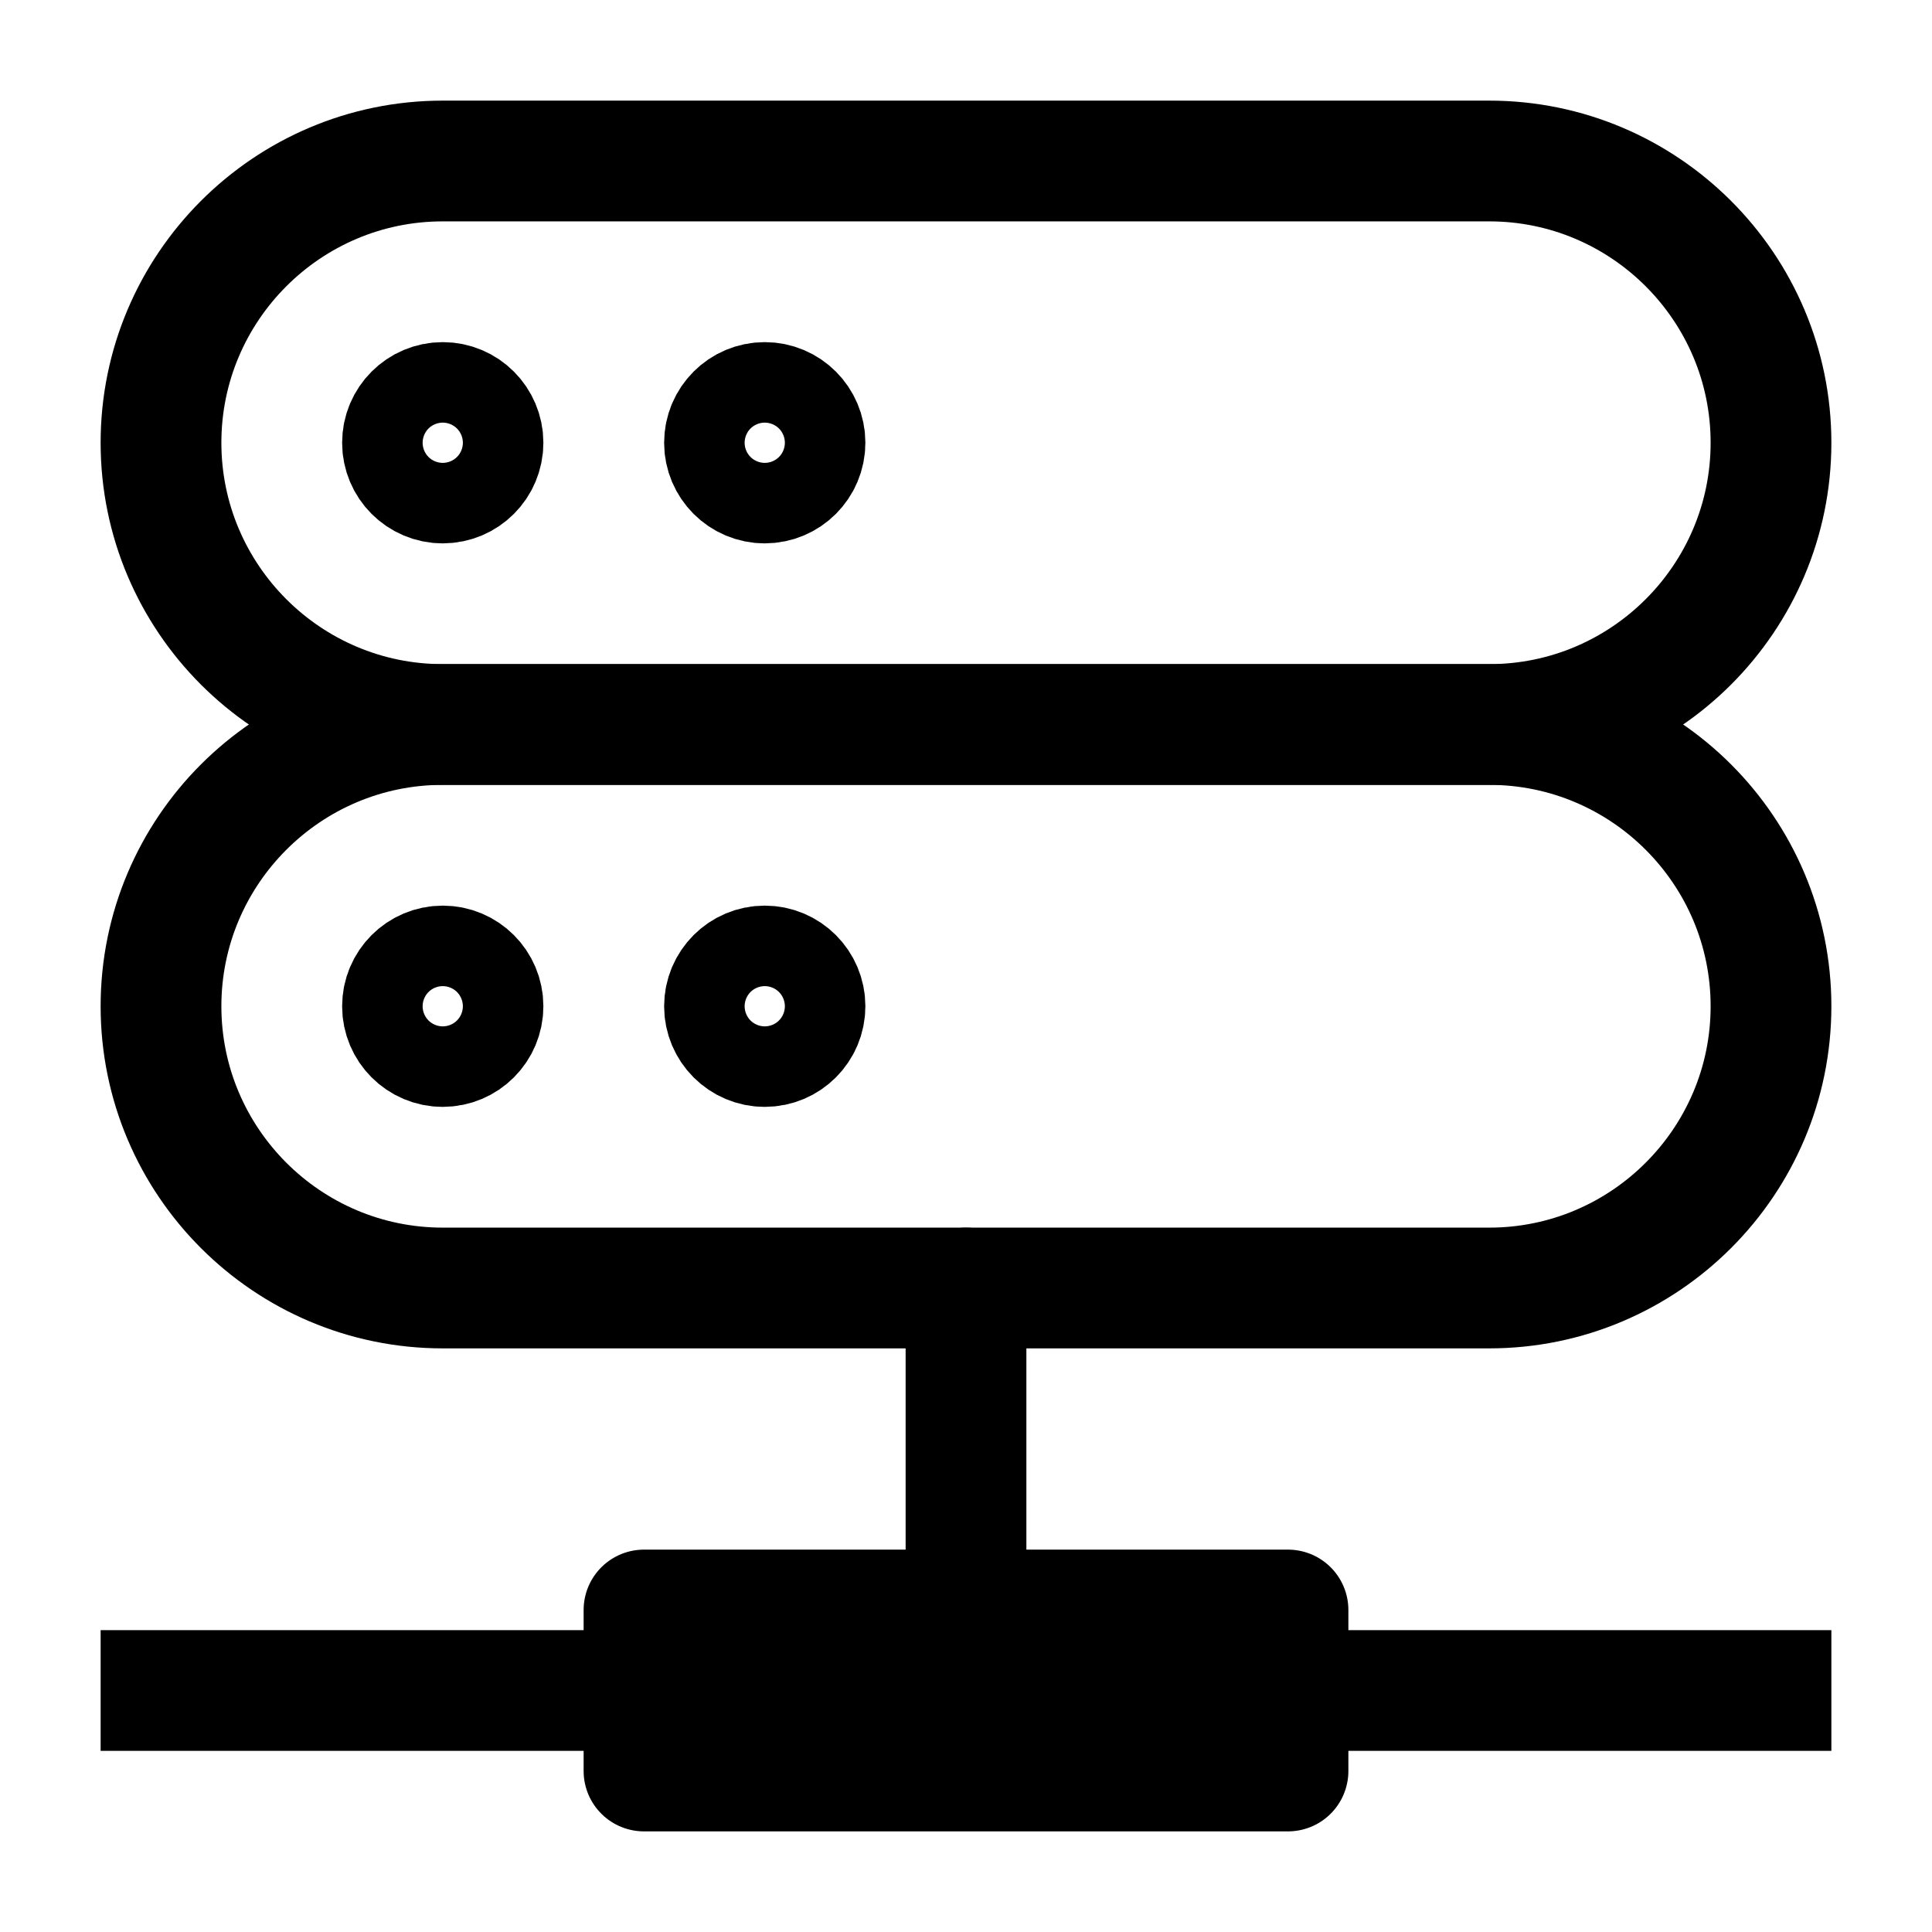<svg width="24" height="24" viewBox="0 0 24 24" fill="none" xmlns="http://www.w3.org/2000/svg">
<path d="M16 20H8V22H16V20Z" stroke="black" stroke-width="1.5" stroke-linecap="round" stroke-linejoin="round"/>
<path d="M2 21H22" stroke="black" stroke-width="1.5" stroke-linecap="square" stroke-linejoin="round"/>
<path d="M12 16V20" stroke="black" stroke-width="1.5" stroke-linecap="round" stroke-linejoin="round"/>
<path d="M18.5 9H5.5C3.57 9 2 7.43 2 5.5C2 3.57 3.57 2 5.5 2H18.5C20.43 2 22 3.57 22 5.5C22 7.43 20.43 9 18.5 9Z" stroke="black" stroke-width="1.5" stroke-linecap="round" stroke-linejoin="round"/>
<path d="M18.5 16H5.5C3.57 16 2 14.43 2 12.5C2 10.57 3.57 9 5.5 9H18.5C20.43 9 22 10.57 22 12.5C22 14.43 20.43 16 18.5 16Z" stroke="black" stroke-width="1.5" stroke-linecap="round" stroke-linejoin="round"/>
<path d="M5.5 6C5.776 6 6 5.776 6 5.5C6 5.224 5.776 5 5.5 5C5.224 5 5 5.224 5 5.5C5 5.776 5.224 6 5.5 6Z" stroke="black" stroke-width="1.5" stroke-linecap="round" stroke-linejoin="round"/>
<path d="M9.5 6C9.776 6 10 5.776 10 5.5C10 5.224 9.776 5 9.5 5C9.224 5 9 5.224 9 5.5C9 5.776 9.224 6 9.5 6Z" stroke="black" stroke-width="1.5" stroke-linecap="round" stroke-linejoin="round"/>
<path d="M5.5 13C5.776 13 6 12.776 6 12.5C6 12.224 5.776 12 5.5 12C5.224 12 5 12.224 5 12.5C5 12.776 5.224 13 5.5 13Z" stroke="black" stroke-width="1.5" stroke-linecap="round" stroke-linejoin="round"/>
<path d="M9.5 13C9.776 13 10 12.776 10 12.5C10 12.224 9.776 12 9.5 12C9.224 12 9 12.224 9 12.5C9 12.776 9.224 13 9.5 13Z" stroke="black" stroke-width="1.5" stroke-linecap="round" stroke-linejoin="round"/>
</svg>
